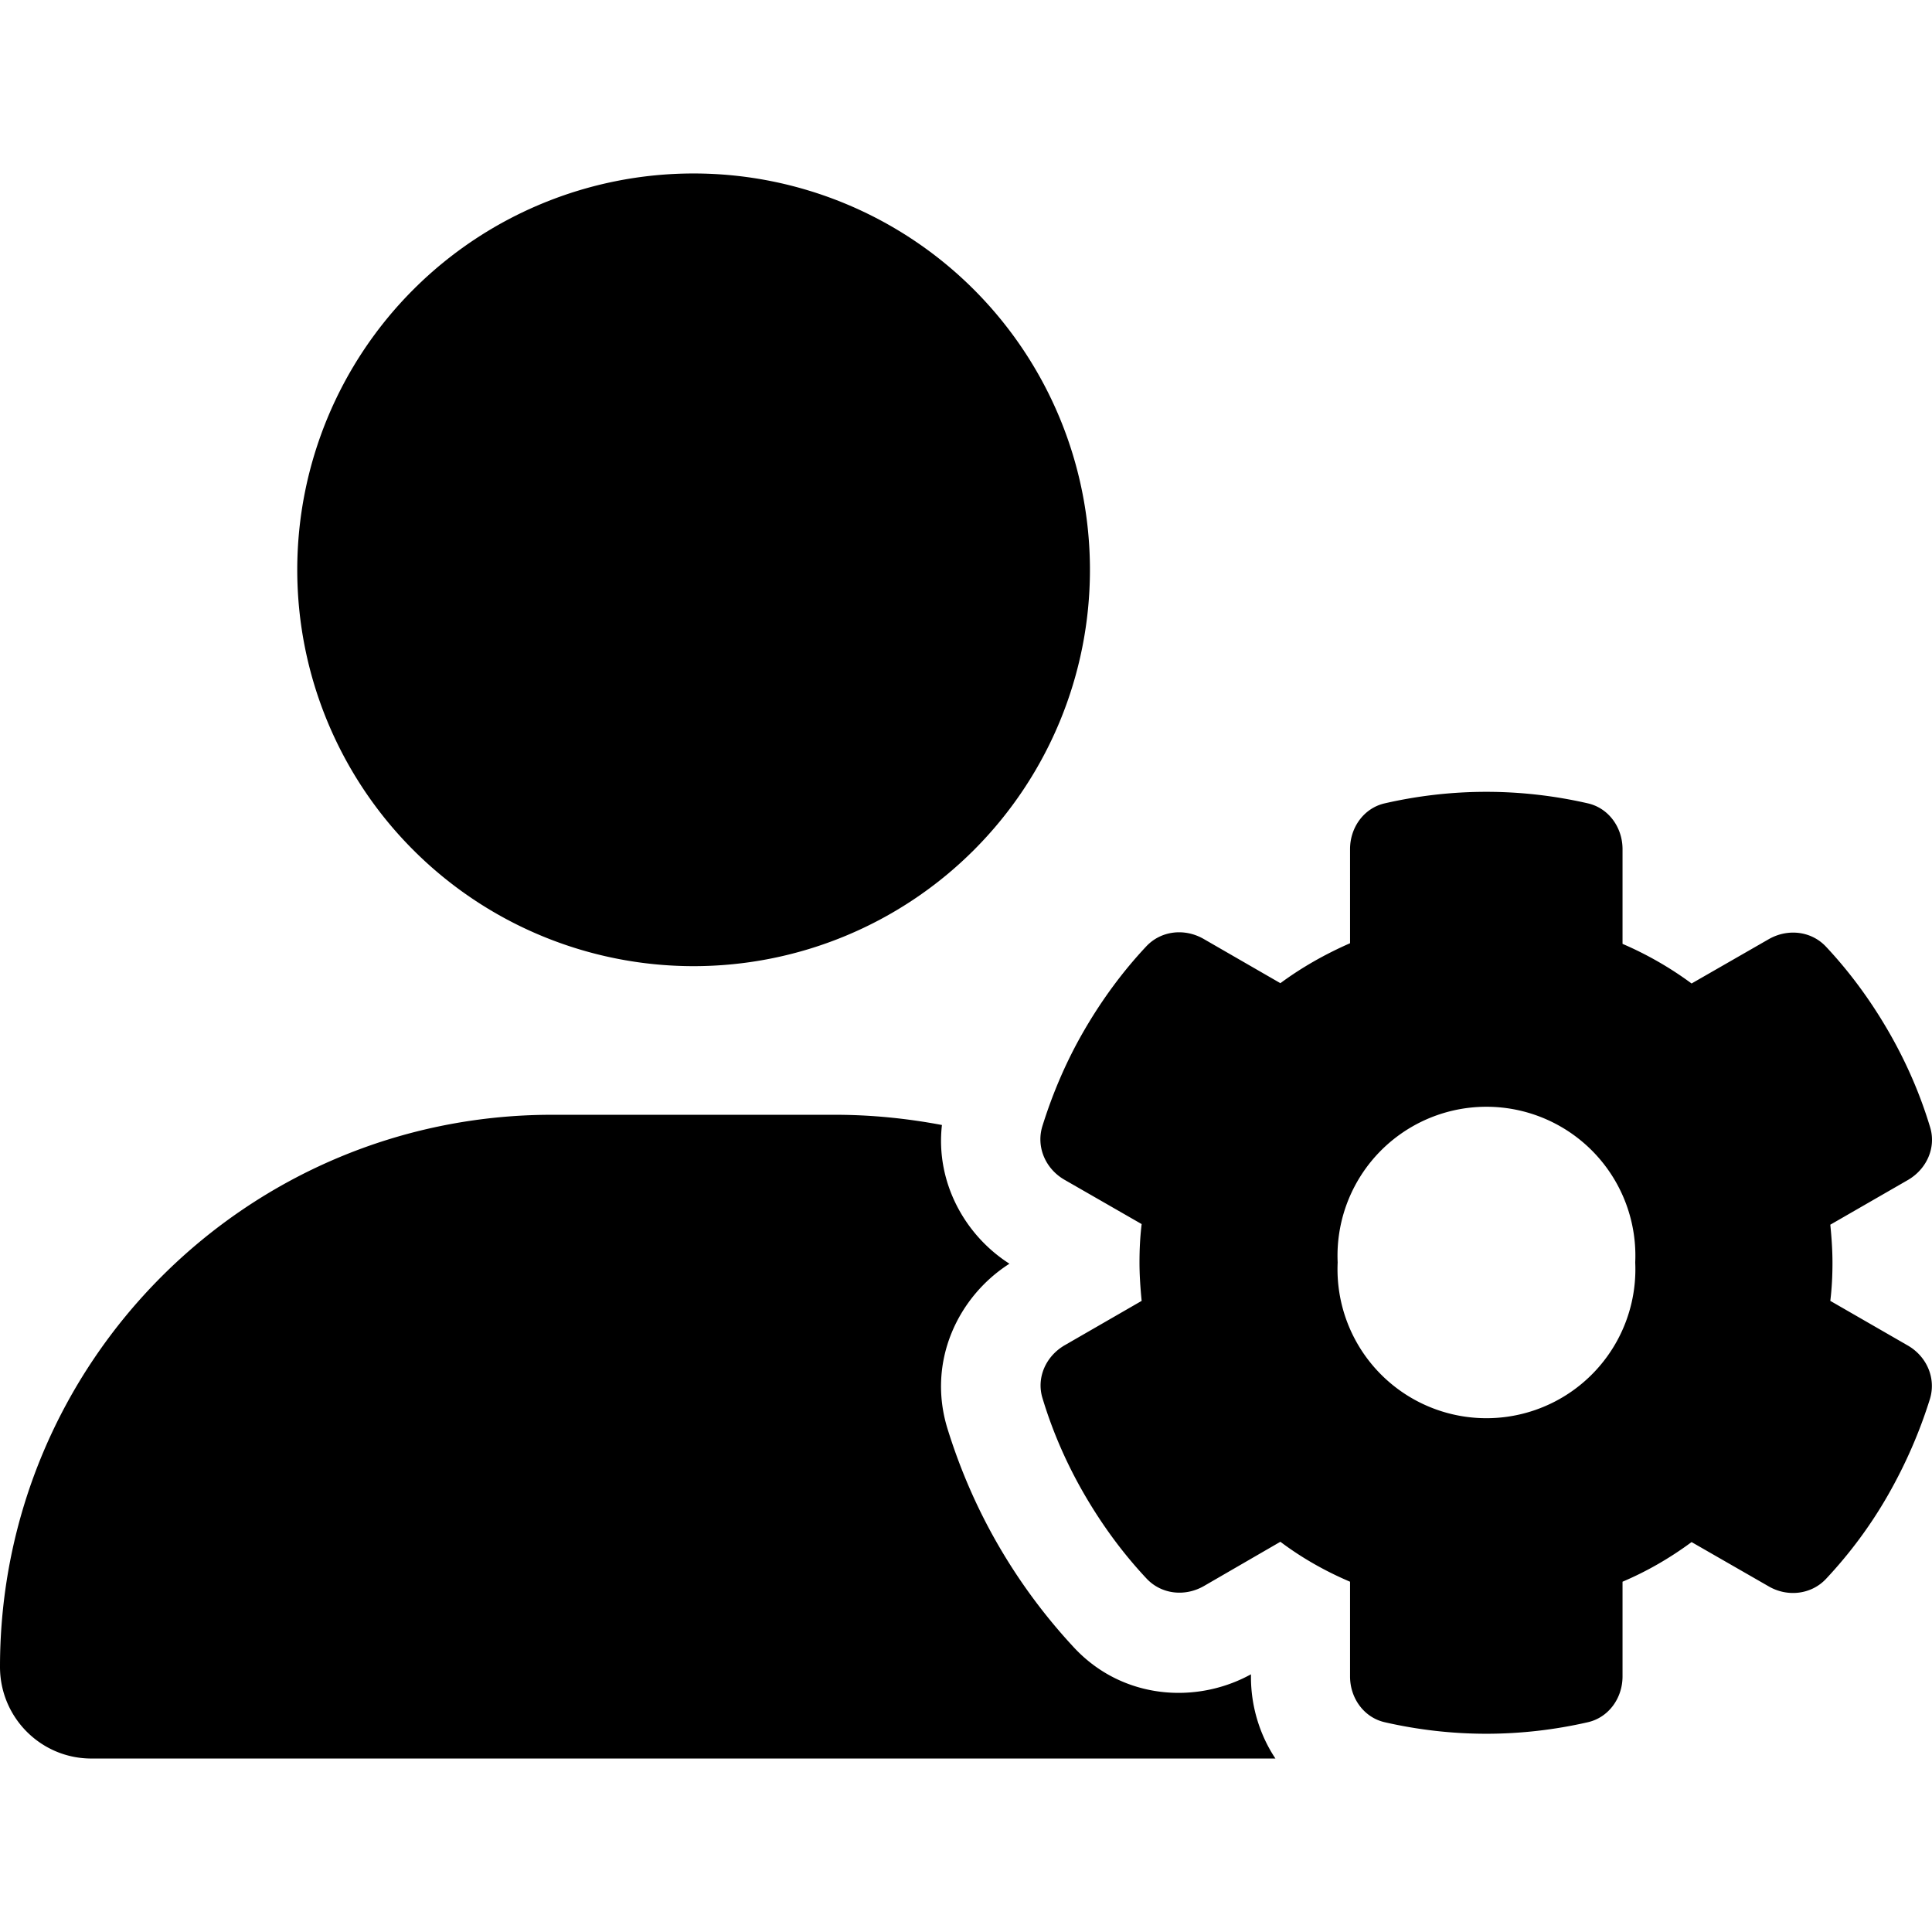 <?xml version="1.0" encoding="UTF-8" standalone="no"?>
<svg
   viewBox="0 0 512 512"
   version="1.1"
   id="svg4"
   sodipodi:docname="user-control.svg"
   width="512"
   height="512"
   inkscape:version="1.2.2 (b0a8486541, 2022-12-01)"
   xmlns:inkscape="http://www.inkscape.org/namespaces/inkscape"
   xmlns:sodipodi="http://sodipodi.sourceforge.net/DTD/sodipodi-0.dtd"
   xmlns="http://www.w3.org/2000/svg"
   xmlns:svg="http://www.w3.org/2000/svg">
  <defs
     id="defs8" />
  <sodipodi:namedview
     id="namedview6"
     pagecolor="#ffffff"
     bordercolor="#000000"
     borderopacity="0.25"
     inkscape:showpageshadow="2"
     inkscape:pageopacity="0.0"
     inkscape:pagecheckerboard="0"
     inkscape:deskcolor="#d1d1d1"
     showgrid="false"
     inkscape:zoom="0.63152578"
     inkscape:cx="266.81413"
     inkscape:cy="377.65679"
     inkscape:window-width="1389"
     inkscape:window-height="973"
     inkscape:window-x="507"
     inkscape:window-y="83"
     inkscape:window-maximized="1"
     inkscape:current-layer="svg4" />
  <!--! Font Awesome Pro 6.4.0 by @fontawesome - https://fontawesome.com License - https://fontawesome.com/license (Commercial License) Copyright 2023 Fonticons, Inc. -->
  <path
     d="m 183.811,45.971 a 105.035,105.035 0 1 1 0,210.07 105.035,105.035 0 1 1 0,-210.07 z M 146.311,295.429 h 75.002 c 9.683,0 19.202,0.985 28.31,2.708 -1.723,15.181 6.072,29.213 17.889,36.762 -13.622,8.698 -21.91,25.931 -16.412,43.737 3.282,10.586 7.713,20.925 13.458,30.854 5.744,9.929 12.473,18.956 20.022,27.079 12.883,13.868 32.495,15.099 46.938,7.139 v 0.739 c 0,7.549 2.216,15.181 6.483,21.581 H 24.371 C 10.914,466.111 1.9025293e-7,455.197 1.9025293e-7,441.74 1.9025293e-7,360.912 65.483,295.429 146.311,295.429 Z m 211.465,-70.406 c 0,-5.744 3.693,-10.914 9.273,-12.145 8.616,-1.969 17.643,-3.036 26.833,-3.036 9.191,0 18.217,1.067 26.833,3.036 5.58,1.231 9.273,6.401 9.273,12.145 v 25.11 c 6.483,2.79 12.637,6.319 18.299,10.503 L 468.719,248.902 c 5.006,-2.872 11.242,-2.216 15.181,1.969 6.236,6.647 11.734,14.114 16.494,22.32 4.759,8.206 8.452,16.74 11.078,25.438 1.723,5.498 -0.903,11.242 -5.908,14.114 l -20.515,11.816 c 0.328,3.282 0.574,6.647 0.574,10.093 0,3.446 -0.164,6.729 -0.574,10.093 l 20.515,11.816 c 5.006,2.872 7.549,8.616 5.908,14.114 -2.708,8.698 -6.401,17.232 -11.078,25.438 -4.677,8.206 -10.257,15.673 -16.494,22.32 -3.939,4.185 -10.257,4.841 -15.181,1.969 l -20.433,-11.734 c -5.662,4.185 -11.734,7.714 -18.299,10.504 v 25.11 c 0,5.744 -3.693,10.914 -9.273,12.145 -8.616,1.969 -17.643,3.036 -26.833,3.036 -9.191,0 -18.217,-1.067 -26.833,-3.036 -5.58,-1.231 -9.273,-6.401 -9.273,-12.145 v -25.11 c -6.565,-2.79 -12.801,-6.319 -18.463,-10.586 l -20.268,11.734 c -5.006,2.872 -11.242,2.216 -15.181,-1.969 -6.236,-6.647 -11.734,-14.114 -16.494,-22.32 -4.759,-8.206 -8.452,-16.74 -11.078,-25.438 -1.723,-5.498 0.903,-11.242 5.908,-14.114 l 20.351,-11.734 c -0.328,-3.364 -0.574,-6.729 -0.574,-10.175 0,-3.446 0.164,-6.811 0.574,-10.175 l -20.433,-11.734 c -5.006,-2.872 -7.549,-8.616 -5.908,-14.114 2.708,-8.698 6.319,-17.232 11.078,-25.438 4.759,-8.206 10.257,-15.673 16.494,-22.32 3.939,-4.185 10.175,-4.841 15.181,-1.969 l 20.351,11.734 c 5.662,-4.185 11.899,-7.714 18.463,-10.586 z m 75.576,109.548 a 39.47,39.47 0 1 0 -78.858,0 39.47,39.47 0 1 0 78.858,0 z"
     id="path2"
     style="stroke-width:0.821" />
</svg>
